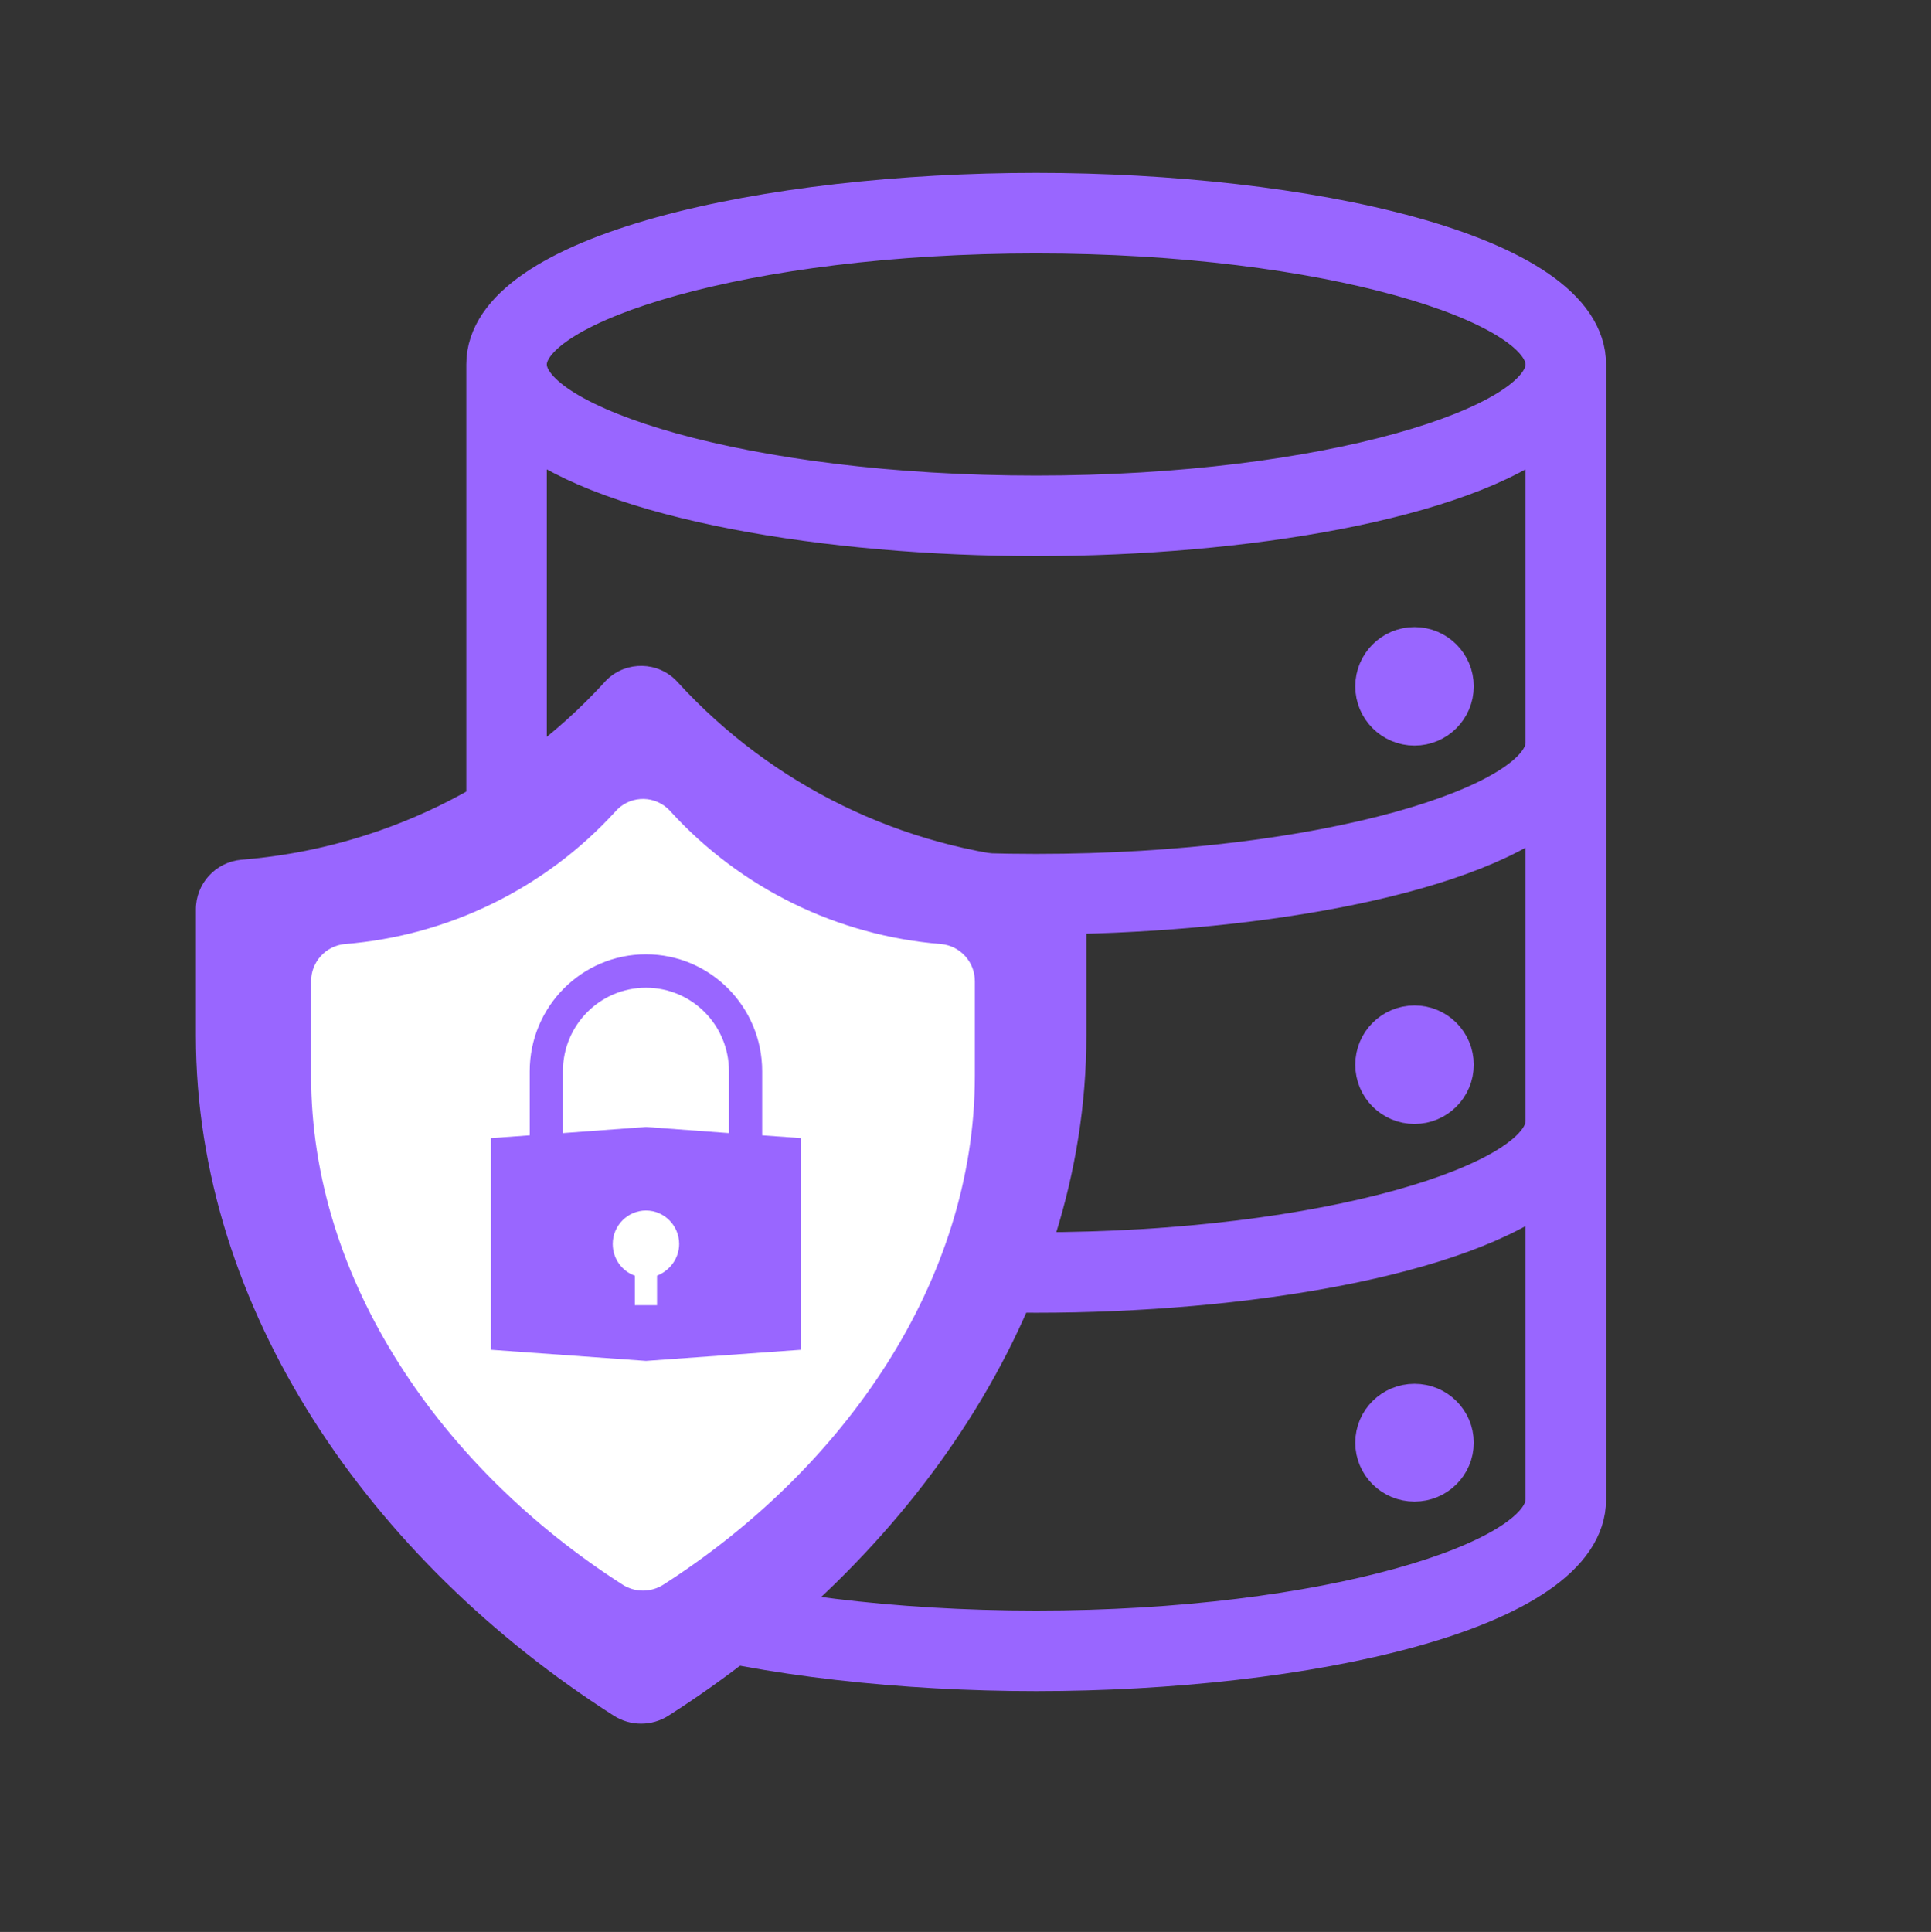 <svg width="2598" height="2599" xmlns="http://www.w3.org/2000/svg" xmlns:xlink="http://www.w3.org/1999/xlink" overflow="hidden"><rect width="100%" height="100%" fill="#333333" stroke="none"/><defs><clipPath id="clip0"><rect x="858" y="-43" width="2598" height="2599"/></clipPath></defs><g clip-path="url(#clip0)" transform="translate(-858 43)"><path d="M2990.09 1974.26 2990.09 447.327C2990.09 298.554 2609.85 218.287 2252.09 218.287 1894.32 218.287 1514.09 298.554 1514.09 447.327L1514.09 1974.26C1514.09 2123.02 1894.32 2203.29 2252.09 2203.29 2609.85 2203.29 2990.09 2123.02 2990.09 1974.26ZM2252.09 269.186C2645.35 269.186 2939.18 363.347 2939.18 447.327 2939.18 531.31 2645.35 625.466 2252.09 625.466 1858.82 625.466 1564.99 531.31 1564.99 447.327 1564.99 363.347 1858.82 269.186 2252.09 269.186ZM1564.99 535.377C1680.26 627.504 1973 676.366 2252.09 676.366 2531.18 676.366 2823.92 627.504 2939.18 535.377L2939.18 956.3C2939.18 1040.28 2645.35 1134.44 2252.09 1134.44 1858.82 1134.44 1564.99 1040.28 1564.99 956.3ZM1564.99 1044.35C1680.26 1136.48 1973 1185.34 2252.09 1185.34 2531.18 1185.34 2823.92 1136.48 2939.18 1044.35L2939.18 1465.27C2939.18 1549.26 2645.35 1643.41 2252.09 1643.41 1858.82 1643.41 1564.99 1549.26 1564.99 1465.27ZM1564.99 1974.26 1564.99 1553.33C1680.26 1645.45 1973 1694.29 2252.09 1694.29 2531.18 1694.29 2823.92 1645.45 2939.18 1553.33L2939.18 1974.26C2939.18 2058.25 2645.35 2152.38 2252.09 2152.38 1858.82 2152.38 1564.99 2058.25 1564.99 1974.26Z" stroke="#9966FF" stroke-width="57.426" stroke-miterlimit="8" fill="#9966FF" fill-rule="evenodd"/><path d="M2812.09 880.289C2812.09 908.455 2789.28 931.287 2761.07 931.287 2732.9 931.287 2710.09 908.455 2710.09 880.289 2710.09 852.122 2732.9 829.286 2761.07 829.286 2789.28 829.286 2812.09 852.122 2812.09 880.289Z" stroke="#9966FF" stroke-width="57.426" stroke-miterlimit="8" fill="#9966FF" fill-rule="evenodd"/><path d="M2812.09 1389.29C2812.09 1417.46 2789.28 1440.29 2761.07 1440.29 2732.9 1440.29 2710.09 1417.46 2710.09 1389.29 2710.09 1361.12 2732.9 1338.29 2761.07 1338.29 2789.28 1338.29 2812.09 1361.12 2812.09 1389.29Z" stroke="#9966FF" stroke-width="57.426" stroke-miterlimit="8" fill="#9966FF" fill-rule="evenodd"/><path d="M2812.09 1897.77C2812.09 1925.7 2789.28 1948.29 2761.07 1948.29 2732.9 1948.29 2710.09 1925.7 2710.09 1897.77 2710.09 1869.88 2732.9 1847.29 2761.07 1847.29 2789.28 1847.29 2812.09 1869.88 2812.09 1897.77Z" stroke="#9966FF" stroke-width="57.426" stroke-miterlimit="8" fill="#9966FF" fill-rule="evenodd"/><path d="M1770.64 875.625C1897.16 1013.66 2071.56 1098.72 2258.6 1113.6 2293.33 1116.84 2319.84 1146.02 2319.59 1180.8L2319.59 1350.39C2319.59 1719.05 2084.2 2056.33 1757.4 2265.02 1734.95 2279.38 1706.19 2279.38 1683.73 2265.02 1356.93 2056.33 1121.59 1719.05 1121.59 1350.39L1121.59 1180.8C1121.3 1146.02 1147.8 1116.84 1182.53 1113.6 1369.58 1098.72 1543.98 1013.66 1670.5 875.625 1694.37 848.083 1736.12 845.024 1763.75 868.781 1766.21 870.892 1768.51 873.179 1770.64 875.625Z" fill="#9966FF" fill-rule="evenodd"/><path d="M1760.39 1048.88C1854.7 1152.19 1984.69 1215.85 2124.1 1226.98 2150.02 1229.41 2169.75 1251.25 2169.59 1277.27L2169.59 1404.21C2169.59 1680.12 1994.12 1932.54 1750.55 2088.74 1733.81 2099.47 1712.36 2099.47 1695.59 2088.74 1452.02 1932.54 1276.59 1680.12 1276.59 1404.21L1276.59 1277.27C1276.38 1251.25 1296.12 1229.41 1322.03 1226.98 1461.45 1215.85 1591.43 1152.19 1685.78 1048.88 1703.56 1028.27 1734.65 1025.98 1755.26 1043.76 1757.1 1045.34 1758.81 1047.05 1760.39 1048.88Z" fill="#FFFFFF" fill-rule="evenodd"/><path d="M1741.98 1673.13 1741.98 1712.84 1712.16 1712.84 1712.16 1673.13C1695.06 1667.13 1682.39 1650.65 1682.39 1630.42 1682.39 1605.69 1702.49 1585.46 1727.09 1585.46 1751.65 1585.46 1771.75 1605.69 1771.75 1630.42 1771.75 1649.9 1759.11 1666.38 1741.98 1673.13ZM1615.37 1398.14C1615.37 1335.95 1665.29 1285.74 1727.09 1285.74 1788.89 1285.74 1838.76 1335.95 1838.76 1398.14L1838.76 1481.31 1727.09 1473.07 1615.37 1481.31 1615.37 1398.14ZM1883.46 1484.31 1883.46 1398.14C1883.46 1311.22 1813.45 1240.79 1727.09 1240.79 1640.69 1240.79 1570.71 1311.22 1570.71 1398.14L1570.71 1484.31 1518.59 1488.05 1518.59 1772.8 1727.09 1787.79 1935.59 1772.8 1935.59 1488.05 1883.46 1484.31Z" fill="#9966FF" fill-rule="evenodd"/></g></svg>